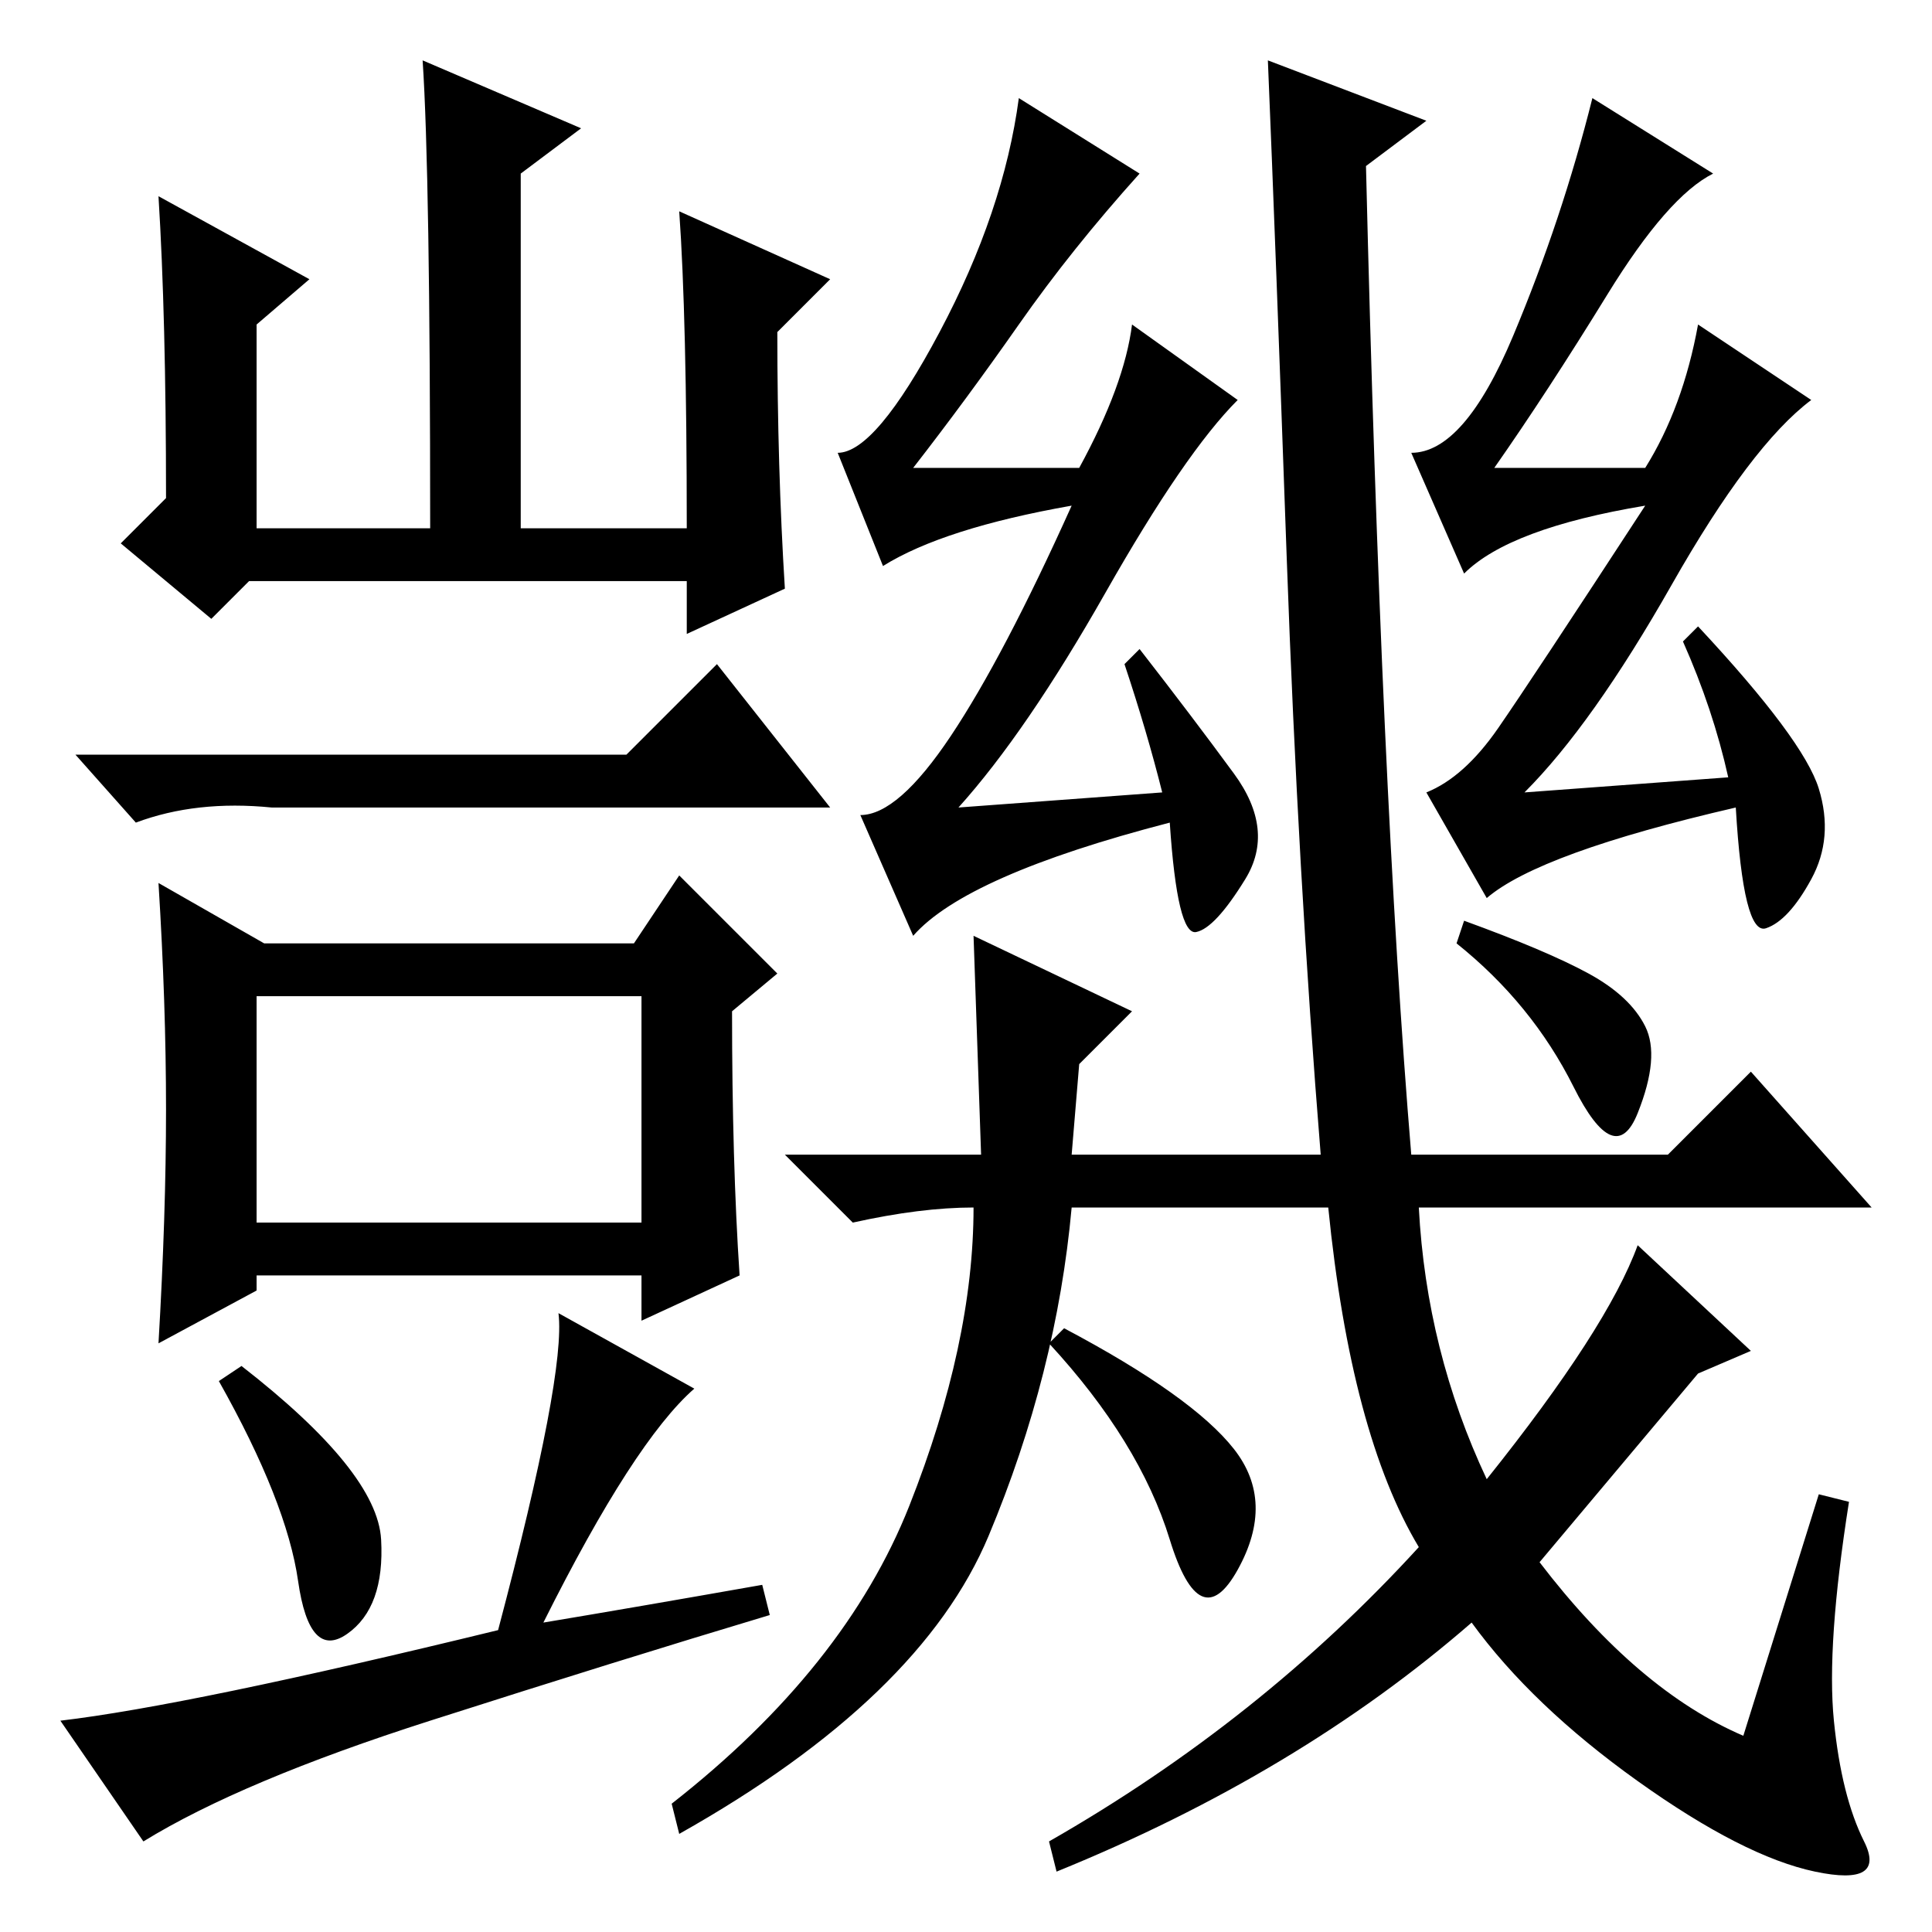 <?xml version="1.0" standalone="no"?>
<!DOCTYPE svg PUBLIC "-//W3C//DTD SVG 1.1//EN" "http://www.w3.org/Graphics/SVG/1.1/DTD/svg11.dtd" >
<svg xmlns="http://www.w3.org/2000/svg" xmlns:xlink="http://www.w3.org/1999/xlink" version="1.1" viewBox="0 -36 256 256">
  <g transform="matrix(1 0 0 -1 0 220)">
   <path fill="currentColor"
d="M104 178l-13 -6v7h-58l-5 -5l-12 10l6 6q0 24 -1 40l20 -11l-7 -6v-27h23q0 47 -1 62l21 -9l-8 -6v-47h22q0 28 -1 42l20 -9l-7 -7q0 -18 1 -34zM34 94h51v30h-51v-30zM50.5 52q0.5 -9 -4.5 -12.5t-6.5 7t-10.5 26.5l3 2q18 -14 18.5 -23zM83 156l12 12l15 -19h-74
q-10 1 -18 -2l-8 9h73zM101 46l1 -4q-20 -6 -45 -14t-38 -16l-11 16q17 2 58 12q9 34 8 42l18 -10q-8 -7 -20 -31q12 2 29 5zM35 131h49l6 9l13 -13l-6 -5q0 -20 1 -35l-13 -6v6h-51v-2l-13 -7q1 17 1 31t-1 30zM243 28q1 -10 4 -16t-6.5 -4t-23.5 12t-22 21
q-23 -20 -55 -33l-1 4q28 16 49 39q-9 15 -12 45h-34q-2 -22 -11 -43.5t-41 -39.5l-1 4q23 18 31.5 39.5t8.5 39.5q-7 0 -16 -2l-9 9h26l-1 29l21 -10l-7 -7l-1 -12h33q-3 37 -4.5 79t-2.5 66l21 -8l-8 -6q2 -83 6 -131h34l11 11l16 -18h-60q1 -19 9 -36q16 20 20 31l15 -14
l-7 -3l-21 -25q13 -17 27 -23l10 32l4 -1q-3 -19 -2 -29zM210.5 127q5.5 -3 7.5 -7t-1 -11.5t-8.5 3.5t-15.5 19l1 3q11 -4 16.5 -7zM163.5 153.5q5.5 -7.5 1.5 -14t-6.5 -7t-3.5 14.5q-27 -7 -34 -15l-7 16q5 0 12 10.5t16 30.5q-17 -3 -25 -8l-6 15q5 0 13.5 16t10.5 31
l16 -10q-9 -10 -16 -20t-14 -19h22q6 11 7 19l14 -10q-7 -7 -17.5 -25.5t-19.5 -28.5l27 2q-2 8 -5 17l2 2q7 -9 12.5 -16.5zM163.5 64q5.5 -7 0.5 -16t-9 4t-16 26l2 2q17 -9 22.5 -16zM241 151.5q2 -6.5 -1 -12t-6 -6.5t-4 16q-26 -6 -33 -12l-8 14q5 2 9.5 8.5t19.5 29.5
q-18 -3 -24 -9l-7 16q7 0 13.5 15.5t10.5 31.5l16 -10q-6 -3 -14 -16t-15 -23h20q5 8 7 19l15 -10q-8 -6 -18.5 -24.5t-19.5 -27.5l27 2q-2 9 -6 18l2 2q14 -15 16 -21.5z" />
  </g>

</svg>
